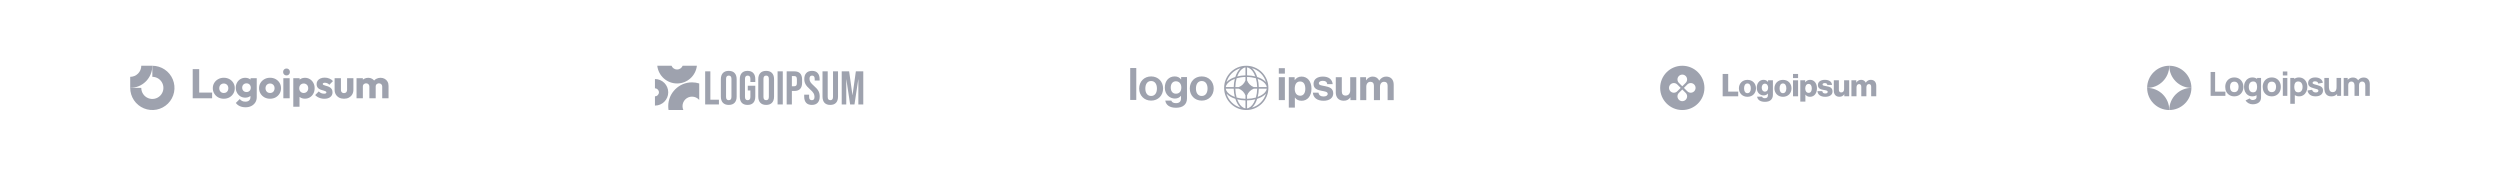 <svg width="1920" height="134" viewBox="0 0 1920 134" fill="none" xmlns="http://www.w3.org/2000/svg">
<rect width="1920" height="134" fill="white"/>
<path fill-rule="evenodd" clip-rule="evenodd" d="M121.722 60.432C120.325 59.498 118.681 59 117 59V50.5C120.362 50.5 123.649 51.497 126.445 53.365C129.24 55.233 131.419 57.888 132.706 60.994C133.993 64.101 134.329 67.519 133.673 70.817C133.017 74.114 131.398 77.143 129.021 79.521C126.643 81.898 123.614 83.517 120.317 84.173C117.019 84.829 113.601 84.493 110.494 83.206C107.388 81.919 104.733 79.74 102.865 76.945C100.997 74.149 100 70.862 100 67.5H108.5C108.5 69.181 108.999 70.825 109.933 72.222C110.866 73.62 112.194 74.71 113.747 75.353C115.3 75.996 117.009 76.165 118.658 75.837C120.307 75.509 121.822 74.699 123.01 73.51C124.199 72.322 125.009 70.807 125.337 69.158C125.665 67.509 125.496 65.8 124.853 64.247C124.21 62.694 123.12 61.367 121.722 60.432Z" fill="#9EA2AE"/>
<path fill-rule="evenodd" clip-rule="evenodd" d="M108.5 50.5C108.5 51.616 108.28 52.721 107.853 53.753C107.426 54.784 106.8 55.721 106.01 56.51C105.221 57.3 104.284 57.926 103.253 58.353C102.222 58.78 101.116 59 100 59L100 67.5C102.232 67.5 104.443 67.06 106.506 66.206C108.568 65.352 110.442 64.099 112.021 62.521C113.599 60.942 114.852 59.068 115.706 57.006C116.56 54.943 117 52.733 117 50.5L108.5 50.5Z" fill="#9EA2AE"/>
<path d="M218.152 57.178C218.659 57.685 219.293 57.939 220.054 57.939C220.815 57.939 221.439 57.685 221.925 57.178C222.412 56.649 222.655 56.015 222.655 55.275C222.655 54.514 222.412 53.88 221.925 53.372C221.439 52.865 220.815 52.611 220.054 52.611C219.293 52.611 218.659 52.865 218.152 53.372C217.665 53.88 217.422 54.514 217.422 55.275C217.422 56.015 217.665 56.649 218.152 57.178Z" fill="#9EA2AE"/>
<path d="M222.461 60.063H217.609V75.476H222.461V60.063Z" fill="#9EA2AE"/>
<path d="M148 75.476V53.087H152.979V71.1H162.905V75.476H148Z" fill="#9EA2AE"/>
<path fill-rule="evenodd" clip-rule="evenodd" d="M171.873 75.825C170.287 75.825 168.85 75.476 167.56 74.778C166.292 74.059 165.287 73.087 164.547 71.861C163.807 70.634 163.438 69.26 163.438 67.738C163.438 66.216 163.807 64.852 164.547 63.647C165.287 62.442 166.292 61.49 167.56 60.793C168.829 60.074 170.266 59.715 171.873 59.715C173.48 59.715 174.917 60.063 176.186 60.761C177.454 61.459 178.459 62.421 179.199 63.647C179.939 64.852 180.309 66.216 180.309 67.738C180.309 69.26 179.939 70.634 179.199 71.861C178.459 73.087 177.454 74.059 176.186 74.778C174.917 75.476 173.48 75.825 171.873 75.825ZM171.873 71.417C172.571 71.417 173.184 71.269 173.712 70.973C174.241 70.656 174.643 70.222 174.917 69.672C175.213 69.102 175.361 68.457 175.361 67.738C175.361 67.019 175.213 66.395 174.917 65.867C174.621 65.317 174.209 64.894 173.681 64.598C173.173 64.281 172.571 64.123 171.873 64.123C171.196 64.123 170.594 64.281 170.065 64.598C169.537 64.894 169.125 65.317 168.829 65.867C168.533 66.417 168.385 67.051 168.385 67.77C168.385 68.467 168.533 69.102 168.829 69.672C169.125 70.222 169.537 70.656 170.065 70.973C170.594 71.269 171.196 71.417 171.873 71.417Z" fill="#9EA2AE"/>
<path fill-rule="evenodd" clip-rule="evenodd" d="M184.146 81.501C185.436 82.093 186.927 82.389 188.618 82.389C190.267 82.389 191.736 82.061 193.026 81.406C194.316 80.751 195.33 79.841 196.07 78.679C196.81 77.516 197.181 76.142 197.181 74.556V60.063H192.423V61.099C192.07 60.801 191.668 60.551 191.218 60.349C190.394 59.947 189.453 59.746 188.396 59.746C186.979 59.746 185.721 60.084 184.622 60.761C183.523 61.416 182.656 62.325 182.022 63.488C181.387 64.63 181.07 65.92 181.07 67.357C181.07 68.774 181.387 70.063 182.022 71.226C182.656 72.389 183.523 73.309 184.622 73.985C185.721 74.662 186.979 75 188.396 75C189.432 75 190.373 74.799 191.218 74.397C191.628 74.203 191.998 73.974 192.328 73.71V74.683C192.328 75.761 191.979 76.596 191.282 77.188C190.605 77.78 189.664 78.076 188.459 78.076C187.487 78.076 186.652 77.907 185.954 77.569C185.278 77.231 184.664 76.734 184.115 76.078L181.134 79.059C181.874 80.116 182.878 80.93 184.146 81.501ZM191.06 70.243C190.573 70.539 189.992 70.687 189.316 70.687C188.639 70.687 188.047 70.539 187.54 70.243C187.053 69.947 186.673 69.545 186.398 69.038C186.123 68.51 185.986 67.949 185.986 67.357C185.986 66.723 186.123 66.152 186.398 65.645C186.673 65.137 187.064 64.736 187.571 64.44C188.079 64.144 188.66 63.996 189.316 63.996C189.992 63.996 190.573 64.144 191.06 64.44C191.567 64.736 191.948 65.137 192.201 65.645C192.476 66.152 192.614 66.723 192.614 67.357C192.614 67.992 192.476 68.562 192.201 69.07C191.948 69.556 191.567 69.947 191.06 70.243Z" fill="#9EA2AE"/>
<path fill-rule="evenodd" clip-rule="evenodd" d="M207.397 75.825C205.811 75.825 204.373 75.476 203.084 74.778C201.815 74.059 200.811 73.087 200.071 71.861C199.331 70.634 198.961 69.26 198.961 67.738C198.961 66.216 199.331 64.852 200.071 63.647C200.811 62.442 201.815 61.49 203.084 60.793C204.352 60.074 205.79 59.715 207.397 59.715C209.003 59.715 210.441 60.063 211.709 60.761C212.978 61.459 213.982 62.421 214.722 63.647C215.462 64.852 215.832 66.216 215.832 67.738C215.832 69.26 215.462 70.634 214.722 71.861C213.982 73.087 212.978 74.059 211.709 74.778C210.441 75.476 209.003 75.825 207.397 75.825ZM207.397 71.417C208.094 71.417 208.707 71.269 209.236 70.973C209.764 70.656 210.166 70.222 210.441 69.672C210.737 69.102 210.885 68.457 210.885 67.738C210.885 67.019 210.737 66.395 210.441 65.867C210.145 65.317 209.733 64.894 209.204 64.598C208.697 64.281 208.094 64.123 207.397 64.123C206.72 64.123 206.117 64.281 205.589 64.598C205.06 64.894 204.648 65.317 204.352 65.867C204.056 66.417 203.908 67.051 203.908 67.77C203.908 68.467 204.056 69.102 204.352 69.672C204.648 70.222 205.06 70.656 205.589 70.973C206.117 71.269 206.72 71.417 207.397 71.417Z" fill="#9EA2AE"/>
<path fill-rule="evenodd" clip-rule="evenodd" d="M234.121 75.793C233.086 75.793 232.134 75.592 231.267 75.19C230.811 74.979 230.399 74.727 230.031 74.433V81.977H225.242V60.063H230.094V61.127C230.446 60.839 230.837 60.59 231.267 60.38C232.134 59.958 233.086 59.746 234.121 59.746C235.58 59.746 236.87 60.095 237.99 60.793C239.132 61.49 240.02 62.442 240.654 63.647C241.31 64.852 241.637 66.226 241.637 67.769C241.637 69.313 241.31 70.687 240.654 71.892C240.02 73.097 239.132 74.049 237.99 74.746C236.87 75.444 235.58 75.793 234.121 75.793ZM233.234 71.416C233.931 71.416 234.534 71.258 235.041 70.941C235.57 70.624 235.982 70.19 236.278 69.641C236.574 69.091 236.722 68.467 236.722 67.769C236.722 67.051 236.574 66.416 236.278 65.867C235.982 65.317 235.57 64.894 235.041 64.598C234.534 64.281 233.942 64.123 233.265 64.123C232.589 64.123 231.986 64.281 231.458 64.598C230.95 64.894 230.549 65.317 230.253 65.867C229.957 66.416 229.809 67.051 229.809 67.769C229.809 68.467 229.946 69.091 230.221 69.641C230.517 70.19 230.929 70.624 231.458 70.941C231.986 71.258 232.578 71.416 233.234 71.416Z" fill="#9EA2AE"/>
<path d="M246.392 75.507C247.28 75.74 248.178 75.856 249.087 75.856C251.011 75.856 252.533 75.412 253.654 74.524C254.795 73.636 255.366 72.442 255.366 70.941C255.366 69.968 255.187 69.186 254.827 68.594C254.468 67.981 254.003 67.495 253.432 67.135C252.861 66.776 252.258 66.49 251.624 66.279C250.99 66.068 250.387 65.888 249.817 65.74C249.246 65.592 248.781 65.423 248.421 65.233C248.062 65.042 247.882 64.789 247.882 64.472C247.882 64.175 248.02 63.953 248.294 63.806C248.569 63.636 248.981 63.552 249.531 63.552C250.102 63.552 250.683 63.668 251.275 63.901C251.888 64.133 252.438 64.535 252.924 65.106L255.683 62.315C254.986 61.427 254.077 60.761 252.956 60.317C251.857 59.852 250.652 59.62 249.341 59.62C248.094 59.62 247.005 59.831 246.075 60.254C245.144 60.677 244.425 61.258 243.918 61.998C243.411 62.717 243.157 63.573 243.157 64.567C243.157 65.497 243.337 66.269 243.696 66.882C244.055 67.474 244.521 67.939 245.091 68.277C245.662 68.615 246.265 68.88 246.899 69.07C247.533 69.26 248.136 69.44 248.707 69.609C249.277 69.757 249.743 69.937 250.102 70.148C250.483 70.338 250.673 70.624 250.673 71.004C250.673 71.3 250.514 71.533 250.197 71.702C249.901 71.871 249.468 71.956 248.897 71.956C248.072 71.956 247.311 71.808 246.614 71.512C245.916 71.195 245.313 70.761 244.806 70.212L242.047 73.002C242.576 73.573 243.21 74.081 243.95 74.524C244.711 74.947 245.525 75.275 246.392 75.507Z" fill="#9EA2AE"/>
<path d="M264.214 75.825C262.798 75.825 261.54 75.539 260.441 74.968C259.362 74.376 258.517 73.573 257.904 72.558C257.29 71.522 256.984 70.338 256.984 69.006V60.063H261.836V68.943C261.836 69.472 261.92 69.926 262.09 70.307C262.28 70.687 262.555 70.983 262.914 71.195C263.274 71.406 263.707 71.512 264.214 71.512C264.933 71.512 265.504 71.29 265.927 70.846C266.35 70.381 266.561 69.746 266.561 68.943V60.063H271.413V68.975C271.413 70.328 271.107 71.522 270.493 72.558C269.88 73.573 269.035 74.376 267.956 74.968C266.878 75.539 265.631 75.825 264.214 75.825Z" fill="#9EA2AE"/>
<path d="M278.672 60.063H273.82V75.476H278.672V66.469C278.672 65.941 278.778 65.497 278.989 65.137C279.222 64.778 279.529 64.503 279.909 64.313C280.29 64.101 280.723 63.996 281.209 63.996C281.907 63.996 282.488 64.218 282.953 64.662C283.44 65.085 283.683 65.687 283.683 66.469V75.476H288.535V66.469C288.535 65.941 288.641 65.497 288.852 65.137C289.085 64.778 289.391 64.503 289.772 64.313C290.152 64.101 290.586 63.996 291.072 63.996C291.77 63.996 292.351 64.218 292.816 64.662C293.302 65.085 293.545 65.687 293.545 66.469V75.476H298.398V65.93C298.398 64.641 298.123 63.541 297.573 62.632C297.044 61.702 296.315 60.994 295.385 60.507C294.476 60 293.429 59.746 292.245 59.746C291.04 59.746 289.951 60.011 288.979 60.539C288.347 60.876 287.795 61.31 287.322 61.843C286.881 61.286 286.345 60.83 285.712 60.476C284.867 59.989 283.905 59.746 282.827 59.746C281.685 59.746 280.66 59.989 279.751 60.476C279.355 60.678 278.996 60.92 278.672 61.203V60.063Z" fill="#9EA2AE"/>
<path d="M503.001 81.1C508.634 81.1 513.201 76.533 513.201 70.9C513.201 65.267 508.634 60.7 503.001 60.7V67.84C504.691 67.84 506.061 69.21 506.061 70.9C506.061 72.59 504.691 73.96 503.001 73.96V81.1Z" fill="#9EA2AE"/>
<path d="M537.001 64.1C535.258 63.548 533.401 63.25 531.476 63.25C521.383 63.25 513.201 71.432 513.201 81.525C513.201 82.538 513.283 83.532 513.442 84.5H524.796C524.391 83.591 524.166 82.585 524.166 81.525C524.166 77.488 527.438 74.215 531.476 74.215C533.682 74.215 535.66 75.193 537.001 76.738V64.1Z" fill="#9EA2AE"/>
<path d="M504.792 50.5C505.637 58.15 512.123 64.1 519.998 64.1C527.874 64.1 534.359 58.15 535.205 50.5H524.263C523.588 52.193 521.933 53.39 519.998 53.39C518.064 53.39 516.409 52.193 515.733 50.5H504.792Z" fill="#9EA2AE"/>
<path d="M541.563 54.79H545.558V76.579H552.131V80.21H541.563V54.79Z" fill="#9EA2AE"/>
<path d="M559.682 80.573C557.721 80.573 556.22 80.017 555.179 78.903C554.138 77.789 553.618 76.216 553.618 74.182V60.818C553.618 58.784 554.138 57.211 555.179 56.097C556.22 54.983 557.721 54.426 559.682 54.426C561.643 54.426 563.144 54.983 564.185 56.097C565.226 57.211 565.747 58.784 565.747 60.818V74.182C565.747 76.216 565.226 77.789 564.185 78.903C563.144 80.017 561.643 80.573 559.682 80.573ZM559.682 76.942C561.062 76.942 561.752 76.107 561.752 74.436V60.564C561.752 58.893 561.062 58.058 559.682 58.058C558.302 58.058 557.612 58.893 557.612 60.564V74.436C557.612 76.107 558.302 76.942 559.682 76.942Z" fill="#9EA2AE"/>
<path d="M574.113 80.573C572.176 80.573 570.699 80.029 569.682 78.939C568.665 77.826 568.157 76.24 568.157 74.182V60.818C568.157 58.76 568.665 57.187 569.682 56.097C570.699 54.983 572.176 54.426 574.113 54.426C576.049 54.426 577.526 54.983 578.543 56.097C579.56 57.187 580.068 58.76 580.068 60.818V62.997H576.291V60.564C576.291 58.893 575.601 58.058 574.221 58.058C572.842 58.058 572.152 58.893 572.152 60.564V74.472C572.152 76.119 572.842 76.942 574.221 76.942C575.601 76.942 576.291 76.119 576.291 74.472V69.497H574.294V65.866H580.068V74.182C580.068 76.24 579.56 77.826 578.543 78.939C577.526 80.029 576.049 80.573 574.113 80.573Z" fill="#9EA2AE"/>
<path d="M588.409 80.573C586.448 80.573 584.947 80.017 583.906 78.903C582.865 77.789 582.344 76.216 582.344 74.182V60.818C582.344 58.784 582.865 57.211 583.906 56.097C584.947 54.983 586.448 54.426 588.409 54.426C590.37 54.426 591.871 54.983 592.912 56.097C593.953 57.211 594.474 58.784 594.474 60.818V74.182C594.474 76.216 593.953 77.789 592.912 78.903C591.871 80.017 590.37 80.573 588.409 80.573ZM588.409 76.942C589.789 76.942 590.479 76.107 590.479 74.436V60.564C590.479 58.893 589.789 58.058 588.409 58.058C587.029 58.058 586.339 58.893 586.339 60.564V74.436C586.339 76.107 587.029 76.942 588.409 76.942Z" fill="#9EA2AE"/>
<path d="M597.18 54.79H601.175V80.21H597.18V54.79Z" fill="#9EA2AE"/>
<path d="M604.165 54.79H610.048C612.033 54.79 613.522 55.322 614.515 56.388C615.508 57.453 616.004 59.014 616.004 61.072V63.578C616.004 65.636 615.508 67.197 614.515 68.263C613.522 69.328 612.033 69.86 610.048 69.86H608.16V80.21H604.165V54.79ZM610.048 66.229C610.702 66.229 611.186 66.047 611.501 65.684C611.84 65.321 612.009 64.704 612.009 63.832V60.818C612.009 59.946 611.84 59.329 611.501 58.966C611.186 58.603 610.702 58.421 610.048 58.421H608.16V66.229H610.048Z" fill="#9EA2AE"/>
<path d="M623.509 80.573C621.573 80.573 620.108 80.029 619.115 78.939C618.123 77.826 617.626 76.24 617.626 74.182V72.729H621.403V74.472C621.403 76.119 622.093 76.942 623.473 76.942C624.151 76.942 624.659 76.748 624.998 76.361C625.361 75.949 625.543 75.296 625.543 74.4C625.543 73.335 625.301 72.403 624.817 71.604C624.333 70.78 623.437 69.8 622.129 68.662C620.483 67.209 619.333 65.902 618.679 64.74C618.026 63.554 617.699 62.222 617.699 60.745C617.699 58.736 618.207 57.187 619.224 56.097C620.241 54.983 621.718 54.426 623.655 54.426C625.567 54.426 627.008 54.983 627.976 56.097C628.969 57.187 629.465 58.76 629.465 60.818V61.871H625.688V60.564C625.688 59.692 625.519 59.063 625.18 58.675C624.841 58.264 624.345 58.058 623.691 58.058C622.359 58.058 621.694 58.869 621.694 60.491C621.694 61.411 621.936 62.271 622.42 63.069C622.928 63.868 623.836 64.837 625.144 65.975C626.814 67.427 627.964 68.747 628.594 69.933C629.223 71.119 629.538 72.511 629.538 74.109C629.538 76.191 629.017 77.789 627.976 78.903C626.959 80.017 625.47 80.573 623.509 80.573Z" fill="#9EA2AE"/>
<path d="M637.644 80.573C635.707 80.573 634.23 80.029 633.213 78.939C632.196 77.826 631.688 76.24 631.688 74.182V54.79H635.683V74.472C635.683 75.344 635.852 75.974 636.191 76.361C636.554 76.748 637.063 76.942 637.716 76.942C638.37 76.942 638.866 76.748 639.205 76.361C639.568 75.974 639.75 75.344 639.75 74.472V54.79H643.599V74.182C643.599 76.24 643.091 77.826 642.074 78.939C641.057 80.029 639.58 80.573 637.644 80.573Z" fill="#9EA2AE"/>
<path d="M646.438 54.79H652.14L654.682 72.984H654.754L657.297 54.79H662.998V80.21H659.221V60.963H659.149L656.243 80.21H652.902L649.997 60.963H649.925V80.21H646.438V54.79Z" fill="#9EA2AE"/>
<path d="M867.999 76.757H872.662V52.243H867.999V76.757Z" fill="#9EA2AE"/>
<path d="M884.07 77.272C889.522 77.272 893.259 73.226 893.259 67.98C893.259 62.734 889.522 58.689 884.07 58.689C878.619 58.689 874.882 62.734 874.882 67.98C874.882 73.226 878.619 77.272 884.07 77.272ZM884.07 73.706C881.19 73.706 879.613 71.409 879.613 67.98C879.613 64.552 881.19 62.22 884.07 62.22C886.916 62.22 888.527 64.552 888.527 67.98C888.527 71.409 886.916 73.706 884.07 73.706Z" fill="#9EA2AE"/>
<path d="M903.175 82.757C905.78 82.757 908.043 82.14 909.518 80.769C910.82 79.569 911.609 77.889 911.609 75.42V59.169H907.118V61.02H907.049C905.986 59.546 904.375 58.689 902.18 58.689C897.723 58.689 894.569 62.049 894.569 67.294C894.569 72.609 898.409 75.694 902.318 75.694C904.546 75.694 905.883 74.803 906.912 73.637H907.015V75.557C907.015 77.957 905.746 79.226 903.106 79.226C900.946 79.226 899.952 78.369 899.575 77.272H894.946C895.426 80.7 898.375 82.757 903.175 82.757ZM903.106 71.957C900.706 71.957 899.129 70.209 899.129 67.226C899.129 64.277 900.706 62.426 903.072 62.426C905.883 62.426 907.255 64.62 907.255 67.192C907.255 69.797 906.055 71.957 903.106 71.957Z" fill="#9EA2AE"/>
<path d="M922.937 77.272C928.389 77.272 932.126 73.226 932.126 67.98C932.126 62.734 928.389 58.689 922.937 58.689C917.486 58.689 913.749 62.734 913.749 67.98C913.749 73.226 917.486 77.272 922.937 77.272ZM922.937 73.706C920.057 73.706 918.48 71.409 918.48 67.98C918.48 64.552 920.057 62.22 922.937 62.22C925.783 62.22 927.395 64.552 927.395 67.98C927.395 71.409 925.783 73.706 922.937 73.706Z" fill="#9EA2AE"/>
<path fill-rule="evenodd" clip-rule="evenodd" d="M957.126 50.5C966.514 50.5 974.126 58.111 974.126 67.5C974.126 76.889 966.514 84.5 957.126 84.5C947.737 84.5 940.126 76.889 940.126 67.5C940.126 58.111 947.737 50.5 957.126 50.5ZM956.511 51.772C954.572 52.045 952.725 53.603 951.292 56.21C950.876 56.966 950.501 57.801 950.174 58.703C952.123 58.213 954.264 57.924 956.511 57.88V51.772ZM948.737 59.111C949.144 57.835 949.641 56.661 950.215 55.618C950.926 54.325 951.769 53.21 952.719 52.353C947.552 53.853 943.479 57.926 941.979 63.093C942.836 62.143 943.951 61.3 945.243 60.589C946.287 60.015 947.461 59.518 948.737 59.111ZM948.329 60.548C947.839 62.497 947.55 64.638 947.505 66.885H941.398C941.671 64.946 943.229 63.099 945.836 61.666C946.592 61.25 947.427 60.875 948.329 60.548ZM948.735 66.885C948.785 64.433 949.138 62.131 949.723 60.097C951.757 59.513 954.059 59.16 956.511 59.109V61.763C955.597 64.105 953.731 65.971 951.388 66.885H948.735ZM947.505 68.115H941.398C941.671 70.054 943.229 71.9 945.836 73.334C946.592 73.75 947.427 74.125 948.329 74.452C947.839 72.503 947.55 70.362 947.505 68.115ZM949.723 74.903C949.138 72.869 948.785 70.567 948.735 68.115H951.388C953.731 69.029 955.597 70.895 956.511 73.237V75.891C954.059 75.841 951.757 75.487 949.723 74.903ZM948.737 75.889C947.461 75.482 946.287 74.985 945.243 74.411C943.951 73.7 942.836 72.857 941.979 71.907C943.479 77.074 947.552 81.147 952.719 82.647C951.769 81.79 950.926 80.674 950.215 79.382C949.641 78.339 949.144 77.165 948.737 75.889ZM956.511 83.228C954.572 82.955 952.725 81.397 951.292 78.79C950.876 78.034 950.501 77.199 950.174 76.297C952.123 76.787 954.264 77.076 956.511 77.12V83.228ZM961.532 82.647C962.483 81.79 963.326 80.674 964.037 79.382C964.61 78.339 965.108 77.165 965.515 75.889C966.791 75.482 967.964 74.985 969.008 74.411C970.3 73.7 971.416 72.857 972.273 71.907C970.772 77.074 966.7 81.147 961.532 82.647ZM964.078 76.297C963.751 77.199 963.375 78.034 962.96 78.79C961.526 81.397 959.68 82.955 957.74 83.228V77.12C959.987 77.076 962.129 76.787 964.078 76.297ZM965.923 74.452C966.825 74.125 967.66 73.75 968.416 73.334C971.023 71.901 972.581 70.054 972.854 68.115H966.746C966.701 70.362 966.412 72.503 965.923 74.452ZM965.517 68.115C965.466 70.567 965.113 72.869 964.529 74.903C962.495 75.487 960.193 75.841 957.74 75.891V73.239C958.655 70.896 960.521 69.029 962.864 68.115H965.517ZM966.746 66.885H972.854C972.581 64.946 971.023 63.099 968.416 61.666C967.66 61.25 966.825 60.875 965.923 60.548C966.412 62.497 966.701 64.638 966.746 66.885ZM964.529 60.097C965.113 62.131 965.466 64.433 965.517 66.885H962.864C960.521 65.971 958.655 64.104 957.74 61.761V59.109C960.193 59.16 962.495 59.513 964.529 60.097ZM965.515 59.111C966.791 59.518 967.964 60.015 969.008 60.589C970.3 61.3 971.416 62.143 972.273 63.093C970.772 57.926 966.7 53.853 961.532 52.353C962.483 53.21 963.326 54.325 964.037 55.618C964.61 56.661 965.108 57.835 965.515 59.111ZM957.74 51.772C959.68 52.045 961.526 53.603 962.96 56.21C963.375 56.966 963.751 57.801 964.078 58.703C962.129 58.213 959.987 57.924 957.74 57.88V51.772Z" fill="#9EA2AE"/>
<path d="M982.126 76.877H986.789V59.289H982.126V76.877ZM982.126 56.546H986.789V52.363H982.126V56.546Z" fill="#9EA2AE"/>
<path d="M989.798 82.637H994.461V74.889H994.529C995.523 76.397 997.135 77.391 999.603 77.391C1004.13 77.391 1007.21 73.791 1007.21 68.1C1007.21 62.614 1004.23 58.809 999.569 58.809C997.169 58.809 995.523 59.94 994.392 61.483H994.289V59.289H989.798V82.637ZM998.609 73.517C995.832 73.517 994.358 71.426 994.358 68.237C994.358 65.083 995.523 62.58 998.438 62.58C1001.32 62.58 1002.48 64.912 1002.48 68.237C1002.48 71.563 1000.97 73.517 998.609 73.517Z" fill="#9EA2AE"/>
<path d="M1016.52 77.391C1020.91 77.391 1023.92 75.266 1023.92 71.734C1023.92 67.62 1020.67 66.797 1017.72 66.18C1015.22 65.666 1012.88 65.529 1012.88 64.02C1012.88 62.752 1014.08 62.066 1015.9 62.066C1017.89 62.066 1019.09 62.752 1019.3 64.637H1023.51C1023.17 61.106 1020.6 58.809 1015.97 58.809C1011.96 58.809 1008.8 60.626 1008.8 64.431C1008.8 68.272 1011.89 69.129 1015.04 69.746C1017.44 70.226 1019.67 70.397 1019.67 72.077C1019.67 73.311 1018.51 74.1 1016.45 74.1C1014.36 74.1 1012.92 73.209 1012.61 71.186H1008.29C1008.56 74.923 1011.41 77.391 1016.52 77.391Z" fill="#9EA2AE"/>
<path d="M1041.62 76.877V59.289H1036.96V69.437C1036.96 71.769 1035.62 73.414 1033.43 73.414C1031.44 73.414 1030.51 72.283 1030.51 70.226V59.289H1025.88V71.014C1025.88 74.854 1028.08 77.357 1031.99 77.357C1034.46 77.357 1035.83 76.431 1037.03 74.82H1037.13V76.877H1041.62Z" fill="#9EA2AE"/>
<path d="M1044.64 76.877H1049.3V66.66C1049.3 64.329 1050.57 62.82 1052.46 62.82C1054.17 62.82 1055.17 63.849 1055.17 65.837V76.877H1059.83V66.66C1059.83 64.329 1061.03 62.82 1062.98 62.82C1064.7 62.82 1065.69 63.849 1065.69 65.837V76.877H1070.36V65.049C1070.36 61.209 1068.26 58.809 1064.56 58.809C1062.33 58.809 1060.48 59.974 1059.28 61.894H1059.21C1058.36 60.043 1056.57 58.809 1054.34 58.809C1051.91 58.809 1050.2 60.043 1049.24 61.654H1049.13V59.289H1044.64V76.877Z" fill="#9EA2AE"/>
<path fill-rule="evenodd" clip-rule="evenodd" d="M1292 84.5C1301.39 84.5 1309 76.889 1309 67.5C1309 58.111 1301.39 50.5 1292 50.5C1282.61 50.5 1275 58.111 1275 67.5C1275 76.889 1282.61 84.5 1292 84.5ZM1294.62 63.635C1296.07 62.185 1296.07 59.836 1294.62 58.387C1293.17 56.938 1290.82 56.938 1289.38 58.387C1287.93 59.836 1287.93 62.185 1289.38 63.635L1292 66.259L1294.62 63.635ZM1295.86 70.124C1297.31 71.573 1299.66 71.573 1301.11 70.124C1302.56 68.675 1302.56 66.325 1301.11 64.876C1299.66 63.427 1297.31 63.427 1295.86 64.876L1293.24 67.5L1295.86 70.124ZM1294.62 76.613C1296.07 75.164 1296.07 72.814 1294.62 71.365L1292 68.742L1289.38 71.365C1287.93 72.814 1287.93 75.164 1289.38 76.613C1290.82 78.062 1293.17 78.062 1294.62 76.613ZM1282.89 70.124C1281.44 68.675 1281.44 66.325 1282.89 64.876C1284.34 63.427 1286.68 63.427 1288.13 64.876L1290.76 67.5L1288.13 70.124C1286.68 71.573 1284.34 71.573 1282.89 70.124Z" fill="#9EA2AE"/>
<path d="M1323 73.956H1334.95V70.356H1327.25V56.796H1323V73.956Z" fill="#9EA2AE"/>
<path d="M1342.03 71.556C1340.32 71.556 1339.44 70.068 1339.44 67.836C1339.44 65.604 1340.32 64.092 1342.03 64.092C1343.73 64.092 1344.64 65.604 1344.64 67.836C1344.64 70.068 1343.73 71.556 1342.03 71.556ZM1342.05 74.34C1346.01 74.34 1348.6 71.532 1348.6 67.836C1348.6 64.14 1346.01 61.332 1342.05 61.332C1338.12 61.332 1335.48 64.14 1335.48 67.836C1335.48 71.532 1338.12 74.34 1342.05 74.34Z" fill="#9EA2AE"/>
<path d="M1355.46 78.204C1357.28 78.204 1358.89 77.796 1359.97 76.836C1360.95 75.948 1361.6 74.604 1361.6 72.756V61.668H1357.86V62.988H1357.81C1357.09 61.956 1355.99 61.308 1354.35 61.308C1351.31 61.308 1349.19 63.852 1349.19 67.452C1349.19 71.22 1351.76 73.284 1354.52 73.284C1356.01 73.284 1356.95 72.684 1357.67 71.868H1357.76V73.092C1357.76 74.58 1357.07 75.444 1355.41 75.444C1354.11 75.444 1353.47 74.892 1353.25 74.244H1349.46C1349.84 76.812 1352.07 78.204 1355.46 78.204ZM1355.43 70.38C1353.97 70.38 1353.01 69.18 1353.01 67.332C1353.01 65.46 1353.97 64.26 1355.43 64.26C1357.07 64.26 1357.93 65.652 1357.93 67.308C1357.93 69.036 1357.14 70.38 1355.43 70.38Z" fill="#9EA2AE"/>
<path d="M1369.3 71.556C1367.6 71.556 1366.71 70.068 1366.71 67.836C1366.71 65.604 1367.6 64.092 1369.3 64.092C1371.01 64.092 1371.92 65.604 1371.92 67.836C1371.92 70.068 1371.01 71.556 1369.3 71.556ZM1369.33 74.34C1373.28 74.34 1375.88 71.532 1375.88 67.836C1375.88 64.14 1373.28 61.332 1369.33 61.332C1365.39 61.332 1362.75 64.14 1362.75 67.836C1362.75 71.532 1365.39 74.34 1369.33 74.34Z" fill="#9EA2AE"/>
<path d="M1377.02 73.956H1380.93V61.668H1377.02V73.956ZM1377.02 59.964H1380.93V56.796H1377.02V59.964Z" fill="#9EA2AE"/>
<path d="M1382.63 78.012H1386.54V72.684H1386.59C1387.36 73.716 1388.49 74.34 1390.07 74.34C1393.29 74.34 1395.42 71.796 1395.42 67.812C1395.42 64.116 1393.43 61.308 1390.17 61.308C1388.49 61.308 1387.29 62.052 1386.45 63.156H1386.38V61.668H1382.63V78.012ZM1389.06 71.316C1387.38 71.316 1386.42 69.948 1386.42 67.956C1386.42 65.964 1387.29 64.452 1388.99 64.452C1390.67 64.452 1391.46 65.844 1391.46 67.956C1391.46 70.044 1390.55 71.316 1389.06 71.316Z" fill="#9EA2AE"/>
<path d="M1401.79 74.34C1405 74.34 1407.38 72.948 1407.38 70.26C1407.38 67.116 1404.84 66.564 1402.68 66.204C1401.12 65.916 1399.72 65.796 1399.72 64.932C1399.72 64.164 1400.47 63.804 1401.43 63.804C1402.51 63.804 1403.25 64.14 1403.4 65.244H1407C1406.8 62.82 1404.93 61.308 1401.45 61.308C1398.55 61.308 1396.15 62.652 1396.15 65.244C1396.15 68.124 1398.43 68.7 1400.56 69.06C1402.2 69.348 1403.68 69.468 1403.68 70.572C1403.68 71.364 1402.94 71.796 1401.76 71.796C1400.47 71.796 1399.65 71.196 1399.51 69.972H1395.81C1395.93 72.684 1398.19 74.34 1401.79 74.34Z" fill="#9EA2AE"/>
<path d="M1412.69 74.316C1414.4 74.316 1415.48 73.644 1416.37 72.444H1416.44V73.956H1420.18V61.668H1416.27V68.532C1416.27 69.996 1415.45 71.004 1414.11 71.004C1412.86 71.004 1412.26 70.26 1412.26 68.916V61.668H1408.37V69.732C1408.37 72.468 1409.86 74.316 1412.69 74.316Z" fill="#9EA2AE"/>
<path d="M1421.89 73.956H1425.8V67.068C1425.8 65.604 1426.52 64.572 1427.75 64.572C1428.92 64.572 1429.47 65.34 1429.47 66.66V73.956H1433.39V67.068C1433.39 65.604 1434.08 64.572 1435.33 64.572C1436.51 64.572 1437.06 65.34 1437.06 66.66V73.956H1440.97V65.964C1440.97 63.204 1439.58 61.308 1436.79 61.308C1435.21 61.308 1433.89 61.98 1432.93 63.468H1432.88C1432.26 62.148 1431.03 61.308 1429.43 61.308C1427.65 61.308 1426.47 62.148 1425.71 63.42H1425.63V61.668H1421.89V73.956Z" fill="#9EA2AE"/>
<path d="M1666 50.5C1656.61 50.5 1649 58.111 1649 67.5C1658.39 67.5 1666 59.889 1666 50.5Z" fill="#9EA2AE"/>
<path d="M1666 84.5C1675.39 84.5 1683 76.889 1683 67.5C1673.61 67.5 1666 75.111 1666 84.5Z" fill="#9EA2AE"/>
<path d="M1666 50.5C1675.39 50.5 1683 58.111 1683 67.5C1673.61 67.5 1666 59.889 1666 50.5Z" fill="#9EA2AE"/>
<path d="M1666 84.5C1656.61 84.5 1649 76.889 1649 67.5C1658.39 67.5 1666 75.111 1666 84.5Z" fill="#9EA2AE"/>
<path d="M1697.75 73.609H1709.1V70.376H1701.21V55.282H1697.75V73.609Z" fill="#9EA2AE"/>
<path d="M1715.92 73.991C1717.3 73.991 1718.51 73.685 1719.55 73.075C1720.6 72.455 1721.42 71.602 1722.01 70.516C1722.6 69.422 1722.9 68.162 1722.9 66.736C1722.9 65.319 1722.61 64.068 1722.02 62.982C1721.44 61.887 1720.62 61.03 1719.56 60.411C1718.52 59.791 1717.31 59.482 1715.92 59.482C1714.57 59.482 1713.37 59.787 1712.32 60.398C1711.28 61.009 1710.46 61.862 1709.87 62.956C1709.27 64.042 1708.98 65.302 1708.98 66.736C1708.98 68.153 1709.26 69.409 1709.84 70.504C1710.43 71.59 1711.24 72.442 1712.28 73.062C1713.33 73.681 1714.54 73.991 1715.92 73.991ZM1715.92 70.758C1714.85 70.758 1714.03 70.398 1713.47 69.676C1712.92 68.947 1712.64 67.967 1712.64 66.736C1712.64 65.54 1712.9 64.573 1713.43 63.834C1713.96 63.088 1714.8 62.715 1715.92 62.715C1717.02 62.715 1717.84 63.079 1718.39 63.809C1718.95 64.539 1719.23 65.514 1719.23 66.736C1719.23 67.916 1718.96 68.883 1718.41 69.638C1717.86 70.385 1717.04 70.758 1715.92 70.758Z" fill="#9EA2AE"/>
<path d="M1729.74 73.991C1730.39 73.991 1730.98 73.915 1731.53 73.762C1732.08 73.609 1732.58 73.393 1733.03 73.113V74.5C1733.04 75.009 1732.91 75.433 1732.63 75.773C1732.36 76.121 1732 76.379 1731.54 76.549C1731.08 76.727 1730.59 76.816 1730.07 76.816C1729.59 76.816 1729.14 76.71 1728.73 76.498C1728.32 76.286 1728 75.976 1727.78 75.569L1724.58 77.122C1725.1 78.013 1725.85 78.73 1726.83 79.273C1727.8 79.824 1728.88 80.1 1730.05 80.1C1731.06 80.1 1732 79.964 1732.86 79.693C1733.73 79.43 1734.46 79.027 1735.05 78.484C1735.65 77.941 1736.06 77.249 1736.29 76.409C1736.36 76.112 1736.41 75.811 1736.44 75.505C1736.47 75.209 1736.49 74.89 1736.49 74.551V59.864H1733.46V60.627C1732.99 60.262 1732.46 59.982 1731.87 59.787C1731.28 59.584 1730.63 59.482 1729.92 59.482C1728.61 59.482 1727.46 59.796 1726.49 60.424C1725.51 61.051 1724.75 61.913 1724.21 63.007C1723.67 64.093 1723.41 65.336 1723.41 66.736C1723.41 68.111 1723.67 69.345 1724.19 70.44C1724.73 71.534 1725.47 72.4 1726.42 73.036C1727.37 73.673 1728.48 73.991 1729.74 73.991ZM1730.3 70.911C1729.56 70.911 1728.95 70.724 1728.47 70.351C1728 69.978 1727.64 69.477 1727.41 68.849C1727.19 68.213 1727.07 67.508 1727.07 66.736C1727.07 65.973 1727.19 65.277 1727.43 64.649C1727.66 64.013 1728.03 63.508 1728.52 63.135C1729.02 62.753 1729.66 62.562 1730.43 62.562C1731.52 62.562 1732.29 62.948 1732.76 63.72C1733.23 64.484 1733.46 65.489 1733.46 66.736C1733.46 67.984 1733.22 68.993 1732.75 69.765C1732.28 70.529 1731.47 70.911 1730.3 70.911Z" fill="#9EA2AE"/>
<path d="M1744.71 73.991C1746.08 73.991 1747.29 73.685 1748.33 73.075C1749.39 72.455 1750.2 71.602 1750.79 70.516C1751.38 69.422 1751.68 68.162 1751.68 66.736C1751.68 65.319 1751.39 64.068 1750.8 62.982C1750.22 61.887 1749.4 61.03 1748.35 60.411C1747.3 59.791 1746.09 59.482 1744.71 59.482C1743.35 59.482 1742.15 59.787 1741.1 60.398C1740.06 61.009 1739.24 61.862 1738.65 62.956C1738.05 64.042 1737.76 65.302 1737.76 66.736C1737.76 68.153 1738.05 69.409 1738.62 70.504C1739.21 71.59 1740.02 72.442 1741.07 73.062C1742.11 73.681 1743.32 73.991 1744.71 73.991ZM1744.71 70.758C1743.63 70.758 1742.81 70.398 1742.25 69.676C1741.7 68.947 1741.42 67.967 1741.42 66.736C1741.42 65.54 1741.69 64.573 1742.21 63.834C1742.75 63.088 1743.58 62.715 1744.71 62.715C1745.8 62.715 1746.62 63.079 1747.18 63.809C1747.74 64.539 1748.02 65.514 1748.02 66.736C1748.02 67.916 1747.74 68.883 1747.19 69.638C1746.64 70.385 1745.82 70.758 1744.71 70.758Z" fill="#9EA2AE"/>
<path d="M1753.21 57.955H1756.67V54.9H1753.21V57.955ZM1753.21 73.609H1756.67V59.864H1753.21V73.609Z" fill="#9EA2AE"/>
<path d="M1758.94 79.718H1762.42V73.113C1762.87 73.393 1763.37 73.609 1763.91 73.762C1764.46 73.915 1765.06 73.991 1765.71 73.991C1766.97 73.991 1768.08 73.673 1769.03 73.036C1769.98 72.4 1770.72 71.534 1771.24 70.44C1771.78 69.345 1772.05 68.111 1772.05 66.736C1772.05 65.336 1771.77 64.093 1771.23 63.007C1770.7 61.913 1769.94 61.051 1768.97 60.424C1767.99 59.796 1766.84 59.482 1765.53 59.482C1764.82 59.482 1764.16 59.584 1763.57 59.787C1762.98 59.982 1762.46 60.262 1761.99 60.627V59.864H1758.94V79.718ZM1765.15 70.911C1763.99 70.911 1763.18 70.529 1762.7 69.765C1762.23 68.993 1761.99 67.984 1761.99 66.736C1761.99 65.489 1762.22 64.484 1762.69 63.72C1763.17 62.948 1763.94 62.562 1765.02 62.562C1765.79 62.562 1766.42 62.753 1766.92 63.135C1767.42 63.508 1767.79 64.013 1768.02 64.649C1768.26 65.277 1768.38 65.973 1768.38 66.736C1768.38 67.508 1768.27 68.213 1768.04 68.849C1767.81 69.477 1767.46 69.978 1766.98 70.351C1766.51 70.724 1765.89 70.911 1765.15 70.911Z" fill="#9EA2AE"/>
<path d="M1778.31 73.991C1780.11 73.991 1781.52 73.588 1782.54 72.782C1783.56 71.976 1784.07 70.868 1784.07 69.46C1784.07 68.391 1783.73 67.547 1783.07 66.927C1782.42 66.308 1781.31 65.794 1779.74 65.387C1778.67 65.116 1777.87 64.895 1777.35 64.725C1776.83 64.556 1776.48 64.39 1776.31 64.229C1776.15 64.068 1776.07 63.868 1776.07 63.631C1776.07 63.232 1776.26 62.927 1776.65 62.715C1777.04 62.502 1777.55 62.418 1778.19 62.46C1779.53 62.562 1780.27 63.139 1780.4 64.191L1783.94 63.554C1783.76 62.307 1783.15 61.319 1782.11 60.589C1781.06 59.851 1779.73 59.482 1778.11 59.482C1776.45 59.482 1775.12 59.872 1774.13 60.653C1773.13 61.433 1772.64 62.485 1772.64 63.809C1772.64 64.861 1772.98 65.693 1773.67 66.304C1774.35 66.906 1775.54 67.424 1777.22 67.856C1778.21 68.119 1778.94 68.332 1779.41 68.493C1779.88 68.654 1780.19 68.819 1780.32 68.989C1780.46 69.15 1780.53 69.367 1780.53 69.638C1780.53 70.071 1780.36 70.41 1780.02 70.656C1779.68 70.894 1779.2 71.013 1778.57 71.013C1777.8 71.013 1777.17 70.83 1776.67 70.465C1776.18 70.101 1775.86 69.596 1775.72 68.951L1772.18 69.485C1772.41 70.919 1773.05 72.031 1774.11 72.82C1775.18 73.601 1776.58 73.991 1778.31 73.991Z" fill="#9EA2AE"/>
<path d="M1790.46 74.016C1791.45 74.016 1792.31 73.851 1793.05 73.52C1793.79 73.189 1794.41 72.748 1794.91 72.196V73.609H1797.97V59.864H1794.48V66.838C1794.48 67.687 1794.38 68.374 1794.19 68.9C1794 69.418 1793.76 69.812 1793.46 70.084C1793.16 70.347 1792.85 70.525 1792.51 70.618C1792.17 70.712 1791.85 70.758 1791.55 70.758C1790.81 70.758 1790.24 70.593 1789.83 70.262C1789.43 69.931 1789.15 69.519 1788.97 69.027C1788.79 68.535 1788.68 68.047 1788.65 67.564C1788.62 67.072 1788.6 66.668 1788.6 66.355V59.864H1785.09V67.576C1785.09 67.805 1785.1 68.17 1785.14 68.671C1785.17 69.171 1785.27 69.727 1785.43 70.338C1785.59 70.941 1785.86 71.522 1786.23 72.082C1786.61 72.642 1787.14 73.104 1787.82 73.469C1788.5 73.834 1789.38 74.016 1790.46 74.016Z" fill="#9EA2AE"/>
<path d="M1799.97 73.609H1803.45V65.285C1803.45 64.496 1803.67 63.856 1804.1 63.364C1804.54 62.863 1805.13 62.613 1805.85 62.613C1806.6 62.613 1807.19 62.867 1807.62 63.376C1808.05 63.877 1808.27 64.581 1808.27 65.489V73.609H1811.73V65.285C1811.73 64.496 1811.94 63.856 1812.38 63.364C1812.82 62.863 1813.4 62.613 1814.12 62.613C1814.88 62.613 1815.46 62.867 1815.89 63.376C1816.32 63.877 1816.54 64.581 1816.54 65.489V73.609H1820V64.573C1820 63.071 1819.6 61.858 1818.79 60.933C1817.99 59.999 1816.81 59.533 1815.24 59.533C1814.36 59.533 1813.55 59.724 1812.81 60.105C1812.07 60.487 1811.48 61.009 1811.04 61.671C1810.68 61.026 1810.17 60.508 1809.51 60.118C1808.85 59.728 1808.03 59.533 1807.04 59.533C1806.21 59.533 1805.45 59.698 1804.75 60.029C1804.06 60.352 1803.48 60.797 1803.02 61.365V59.864H1799.97V73.609Z" fill="#9EA2AE"/>
</svg>
